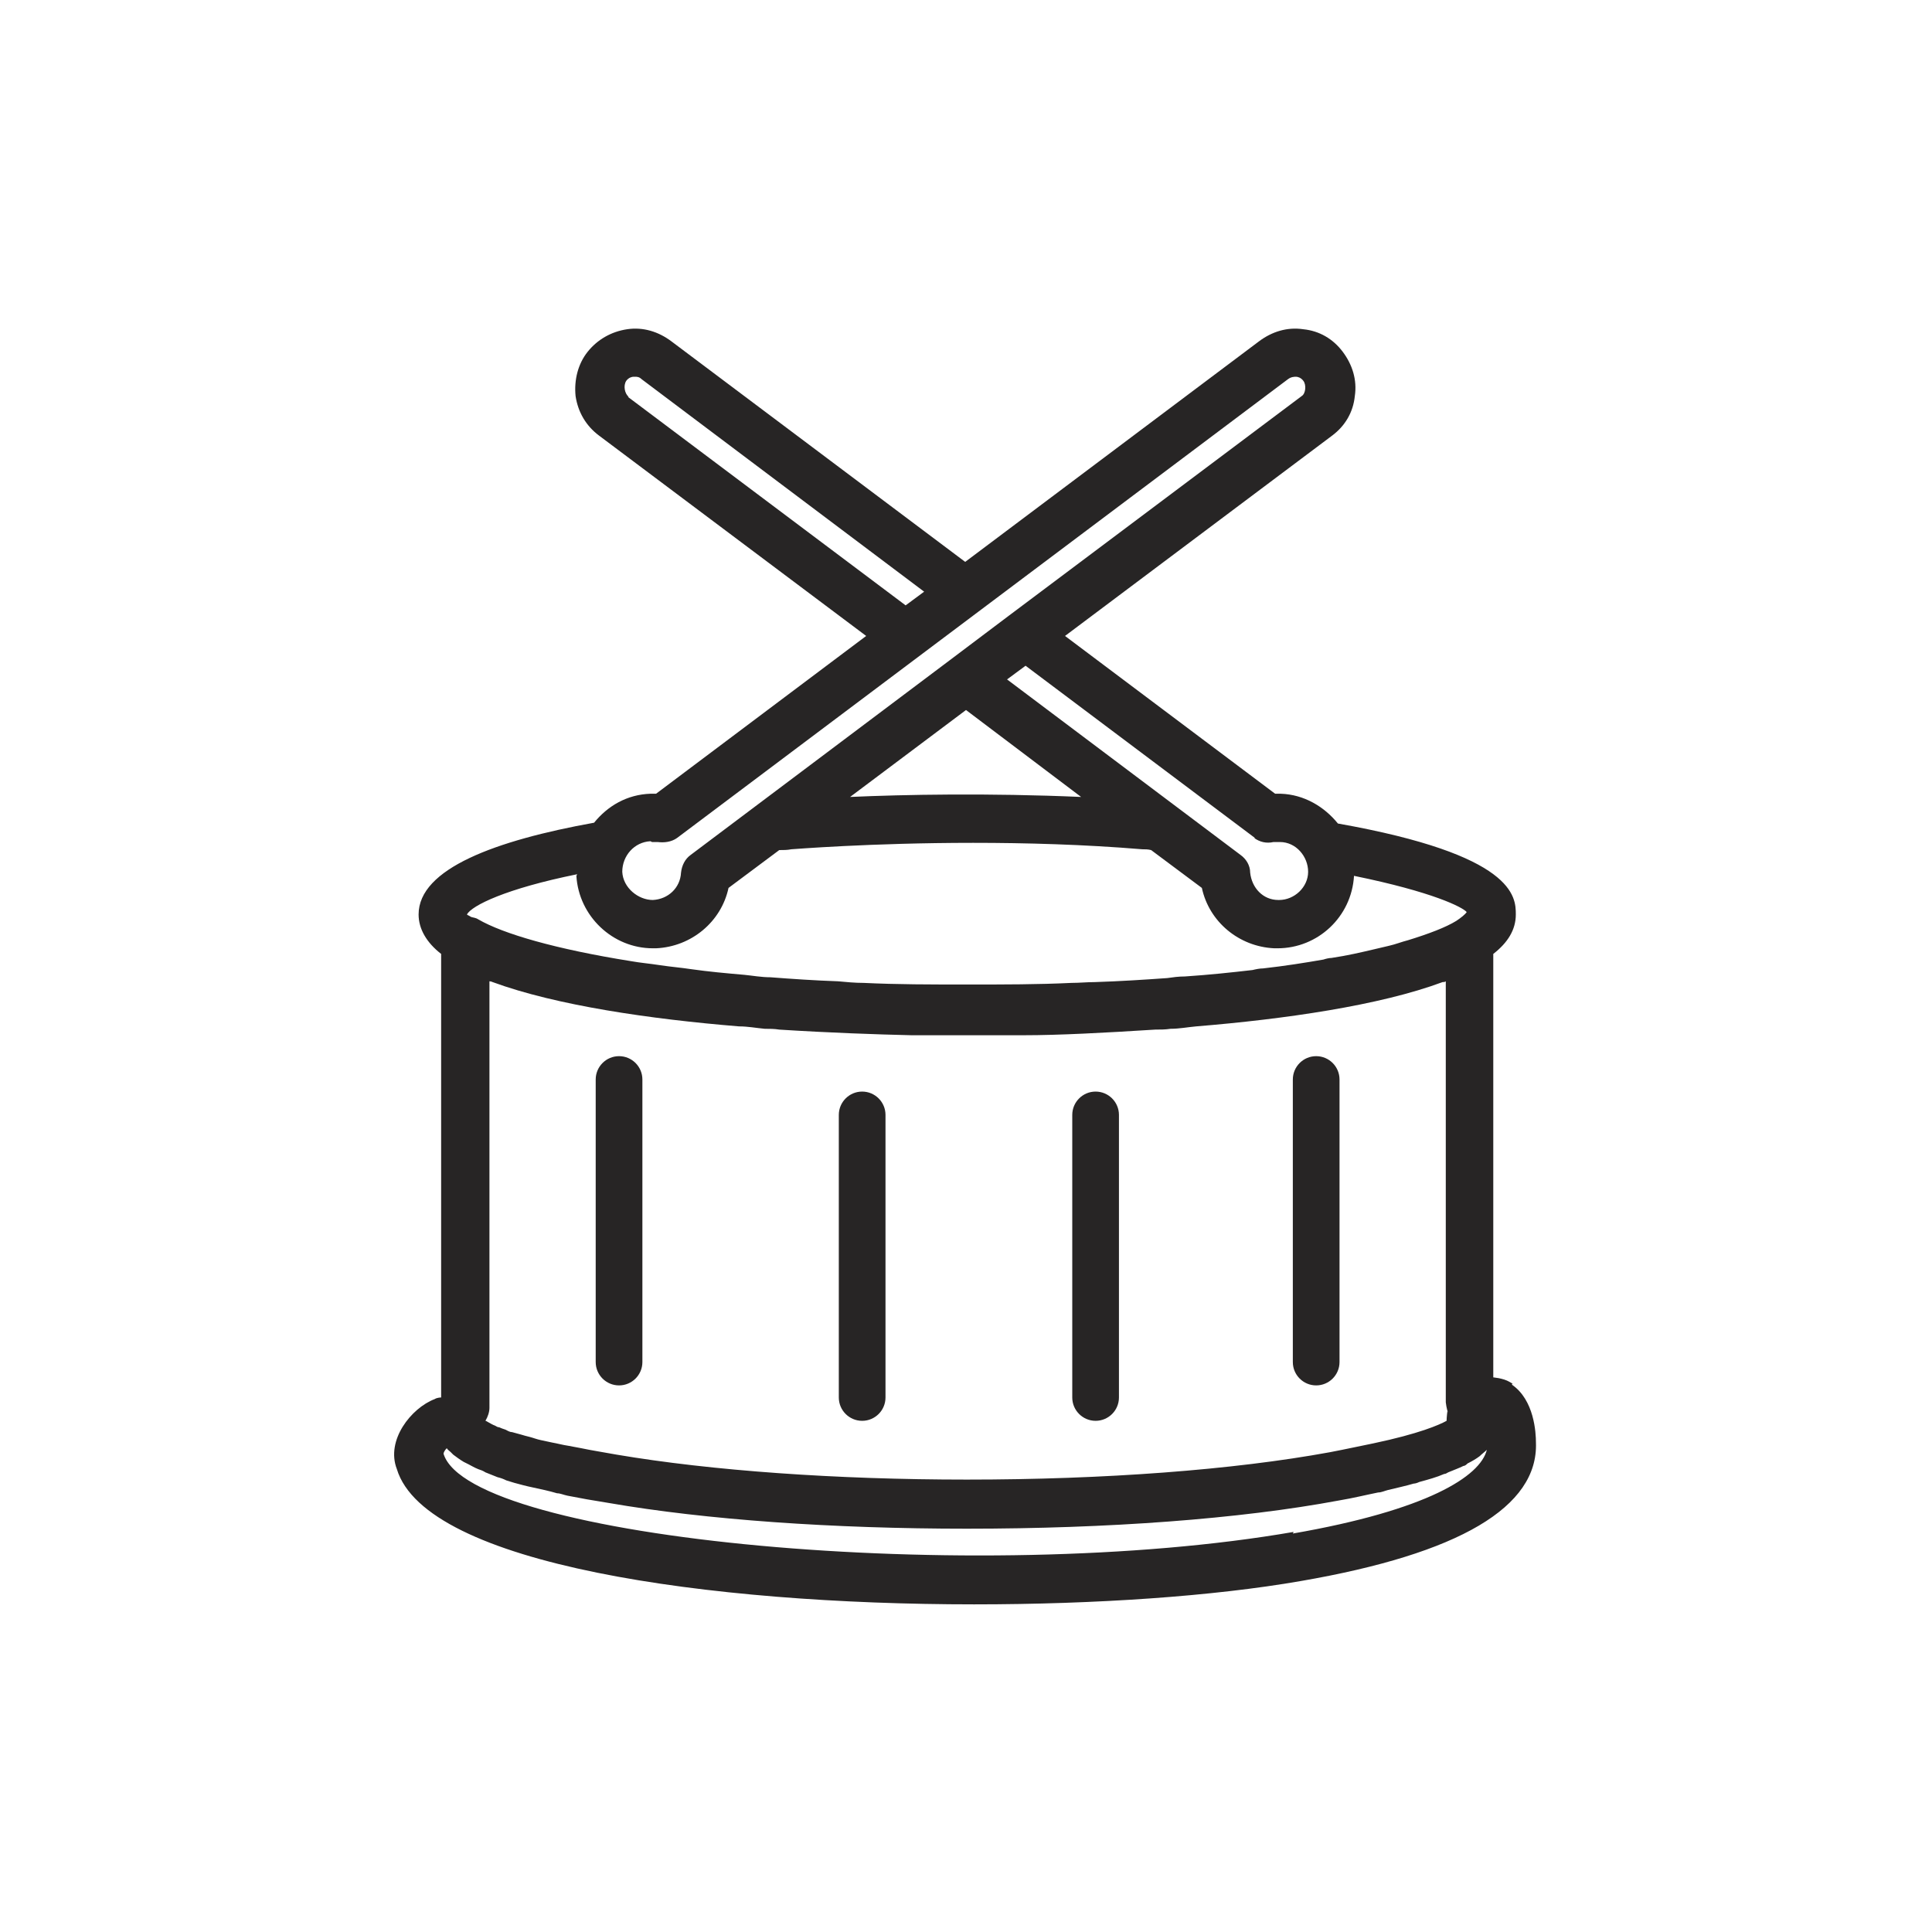 <?xml version="1.0" encoding="UTF-8"?><svg id="a" xmlns="http://www.w3.org/2000/svg" viewBox="0 0 24 24"><path d="M18.79,17.19c-.07-.05-.15-.07-.24-.08v-5.26c.18-.14,.28-.3,.28-.49,0-.22-.01-.74-2.21-1.13-.17-.21-.42-.36-.71-.37h-.07l-2.61-1.96,3.32-2.49c.16-.12,.26-.29,.28-.49,.03-.2-.03-.39-.15-.55s-.29-.26-.49-.28c-.2-.03-.39,.03-.55,.15l-3.65,2.74-3.65-2.74c-.16-.12-.35-.18-.55-.15-.2,.03-.37,.13-.49,.28s-.17,.35-.15,.55c.03,.2,.13,.37,.29,.49l3.32,2.49-2.61,1.96s-.05,0-.07,0c-.29,.01-.53,.15-.7,.36-1.22,.22-2.18,.57-2.18,1.14,0,.18,.1,.35,.28,.49v5.51s-.05,0-.08,.02c-.29,.11-.61,.51-.47,.87,.36,1.19,3.88,1.68,7.17,1.68,1.51,0,2.97-.1,4.06-.29,1.97-.34,2.95-.92,2.92-1.72,0-.12-.02-.53-.3-.72Zm-3.21-6.78c.07,.05,.15,.07,.24,.05,.03,0,.04,0,.08,0,.2,0,.35,.18,.35,.37,0,.19-.17,.35-.36,.35h-.01c-.19,0-.33-.15-.35-.34,0-.09-.05-.17-.12-.22l-2.9-2.18h0s.23-.17,.23-.17l2.85,2.14Zm-2.15-.51c-1.15-.05-2.2-.03-2.87,0l1.44-1.08,1.43,1.08ZM7.81,4.93c-.05-.04-.07-.14-.03-.2,.03-.04,.07-.05,.09-.05,0,0,.01,0,.02,0,.02,0,.05,0,.08,.03,0,0,0,0,0,0l3.51,2.64-.23,.17-3.45-2.59Zm.29,5.53h.01s.04,0,.06,0c.08,.01,.17,0,.24-.05l7.59-5.7s0,0,0,0c.04-.03,.08-.03,.1-.03,.02,0,.06,.01,.09,.05,.04,.05,.03,.16-.02,.19l-3.64,2.73s0,0,0,0l-.73,.55s0,0,0,0l-3.22,2.42c-.07,.05-.11,.13-.12,.22-.01,.19-.16,.33-.35,.34-.18,0-.37-.15-.38-.35,0-.2,.15-.37,.35-.38Zm-.94,.42c.03,.5,.45,.9,.95,.9,.01,0,.02,0,.04,0,.44-.02,.81-.33,.9-.75l.63-.47c.05,0,.1,0,.15-.01,.01,0,.98-.08,2.26-.08,.65,0,1.38,.02,2.1,.08,.04,0,.07,0,.11,.01l.63,.47c.09,.42,.46,.73,.9,.75,.01,0,.02,0,.04,0,.5,0,.92-.39,.95-.9,.98,.2,1.35,.39,1.4,.45-.02,.03-.07,.07-.13,.11,0,0,0,0,0,0-.13,.08-.34,.16-.6,.24-.08,.02-.15,.05-.24,.07-.05,.01-.12,.03-.17,.04-.17,.04-.34,.08-.54,.11-.03,0-.07,.01-.1,.02-.23,.04-.48,.08-.75,.11-.04,0-.09,.01-.13,.02-.26,.03-.54,.06-.84,.08-.08,0-.15,.01-.22,.02-.28,.02-.59,.04-.9,.05-.1,0-.19,.01-.29,.01-.41,.02-.84,.02-1.29,.02s-.88,0-1.29-.02c-.11,0-.21-.01-.32-.02-.29-.01-.58-.03-.84-.05-.11,0-.22-.02-.32-.03-.23-.02-.45-.04-.66-.07-.13-.02-.26-.03-.39-.05-.13-.02-.25-.03-.36-.05-.94-.15-1.59-.34-1.9-.52-.03-.02-.06-.02-.09-.03-.01-.01-.04-.02-.05-.03,.06-.11,.48-.32,1.37-.5Zm10.82,6.65s-.01,.08-.01,.12c-.09,.05-.34,.16-.91,.28-.15,.03-.33,.07-.54,.11-1.2,.22-2.8,.34-4.51,.34-1.62,0-3.17-.11-4.35-.31-.16-.03-.3-.05-.44-.08-.06-.01-.1-.02-.16-.03-.07-.01-.14-.03-.2-.04-.05-.01-.09-.02-.14-.03-.05-.01-.1-.03-.14-.04-.04-.01-.08-.02-.11-.03-.04-.01-.07-.02-.11-.03-.03,0-.06-.02-.08-.03-.03-.01-.06-.02-.08-.03-.02,0-.03-.01-.05-.02-.03-.01-.06-.03-.08-.04,0,0,0,0,0,0-.02-.01-.03-.02-.04-.02,.03-.05,.05-.11,.05-.16v-5.3s.02,0,.04,.01c.79,.29,1.96,.46,3.06,.55,.11,0,.21,.02,.32,.03,.06,0,.12,0,.18,.01,.63,.04,1.21,.06,1.64,.07,.33,0,.59,0,.7,0s.36,0,.7,0c.43,0,1-.03,1.63-.07,.06,0,.13,0,.19-.01,.11,0,.21-.02,.32-.03,1.1-.09,2.28-.26,3.06-.55,.01,0,.03,0,.04-.01v5.23s.01,.09,.03,.13Zm-1.91,1.5c-3.92,.68-10.23,.1-10.56-.97,0-.02,.02-.05,.04-.07,.01,.02,.03,.03,.05,.05,.01,.01,.02,.02,.03,.03,.04,.03,.08,.06,.13,.09,.02,.01,.04,.02,.06,.03,.04,.02,.07,.04,.12,.06,.03,.01,.06,.02,.09,.04,.05,.02,.1,.04,.15,.06,.04,.01,.07,.02,.11,.04,.06,.02,.13,.04,.21,.06,.04,.01,.08,.02,.13,.03,.09,.02,.19,.04,.29,.07,.04,0,.08,.02,.13,.03,.15,.03,.32,.06,.51,.09,1.21,.21,2.79,.32,4.45,.32,1.75,0,3.39-.12,4.62-.35,.18-.03,.34-.07,.49-.1,.04,0,.08-.02,.12-.03,.12-.03,.22-.05,.32-.08,.02,0,.05-.01,.07-.02,.11-.03,.22-.06,.31-.1,.02,0,.03-.01,.05-.02,.07-.03,.13-.05,.19-.08,.02,0,.04-.02,.05-.03,.06-.03,.11-.06,.15-.09,0,0,0,0,0,0,.03-.03,.06-.05,.09-.08-.08,.33-.74,.75-2.41,1.04Z" style="fill:#272525;"/><path d="M7.69,13.12c-.16,0-.29,.13-.29,.29v3.51c0,.16,.13,.29,.29,.29s.29-.13,.29-.29v-3.51c0-.16-.13-.29-.29-.29Z" style="fill:#272525;"/><path d="M16.35,13.12c-.16,0-.29,.13-.29,.29v3.51c0,.16,.13,.29,.29,.29s.29-.13,.29-.29v-3.51c0-.16-.13-.29-.29-.29Z" style="fill:#272525;"/><path d="M13.61,13.56c-.16,0-.29,.13-.29,.29v3.51c0,.16,.13,.29,.29,.29s.29-.13,.29-.29v-3.51c0-.16-.13-.29-.29-.29Z" style="fill:#272525;"/><path d="M10.71,13.56c-.16,0-.29,.13-.29,.29v3.51c0,.16,.13,.29,.29,.29s.29-.13,.29-.29v-3.51c0-.16-.13-.29-.29-.29Z" style="fill:#272525;"/></svg>